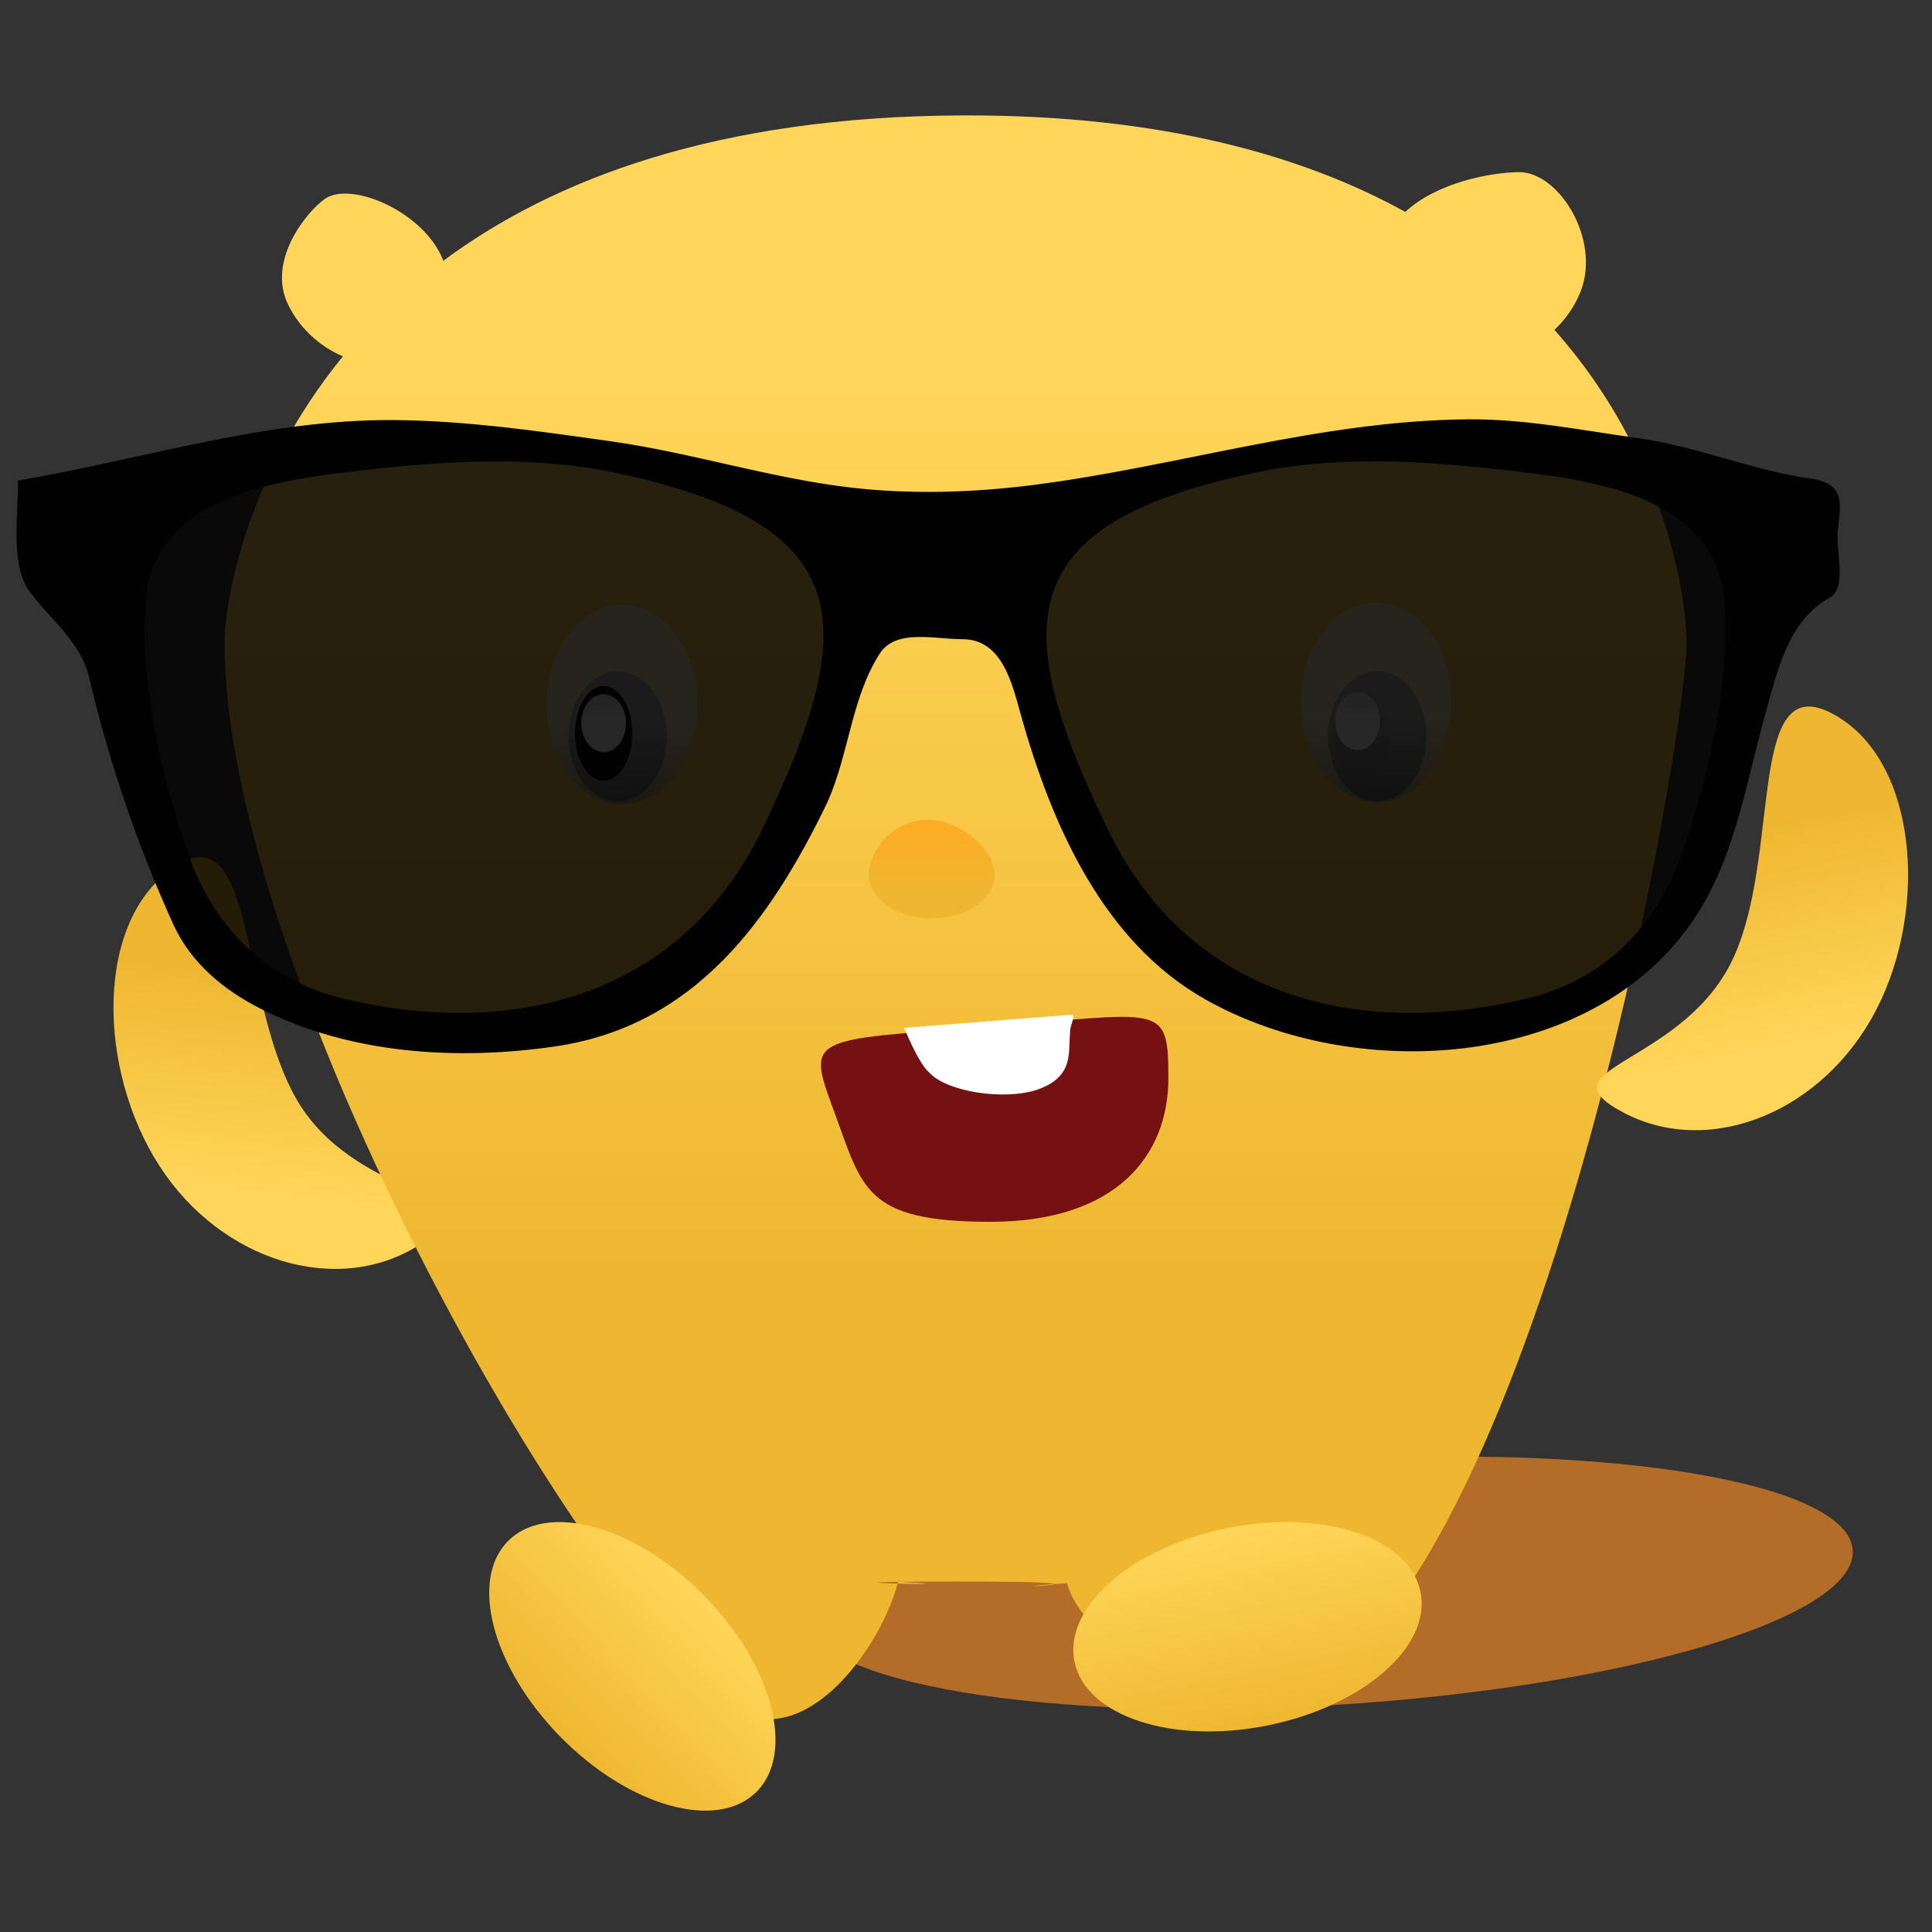 <?xml version="1.0" encoding="utf-8"?>
<!-- Generator: Adobe Illustrator 16.2.1, SVG Export Plug-In . SVG Version: 6.00 Build 0)  -->
<!DOCTYPE svg PUBLIC "-//W3C//DTD SVG 1.1//EN" "http://www.w3.org/Graphics/SVG/1.1/DTD/svg11.dtd">
<svg version="1.1" id="Layer_1" xmlns="http://www.w3.org/2000/svg" xmlns:xlink="http://www.w3.org/1999/xlink" x="0px" y="0px"
	 width="612px" height="612px" viewBox="0 0 612 612" enable-background="new 0 0 612 612" xml:space="preserve">
<rect x="0" y="0" width="612" height="612" fill="#333333" stroke="none"/>
<g>
	<g>
		<path fill="#B46D29" d="M586.896,491.073c1.324,21.348-72.01,43.281-163.801,48.988c-91.788,5.714-167.276-6.966-168.604-28.311
			c-1.331-21.348,72.005-43.277,163.799-48.988C510.079,457.052,585.568,469.726,586.896,491.073"/>
	</g>
	<g>
		<defs>
			<path id="SVGID_1_" d="M55.689,274.367c-25.94,16.786-24.895,64.494-5.174,94.972c19.723,30.476,56.742,41.569,82.678,24.783
				c25.94-16.785-18.136-13.154-37.86-43.63c-17.453-26.967-14.751-78.944-31.86-78.941
				C61.242,271.551,58.675,272.435,55.689,274.367"/>
		</defs>
		<clipPath id="SVGID_2_">
			<use xlink:href="#SVGID_1_"  overflow="visible"/>
		</clipPath>
		
			<linearGradient id="SVGID_3_" gradientUnits="userSpaceOnUse" x1="185.405" y1="476.467" x2="188.627" y2="476.467" gradientTransform="matrix(-2.294 21.506 21.506 2.294 -9723.797 -4770.344)">
			<stop  offset="0" style="stop-color:#EFB730"/>
			<stop  offset="1" style="stop-color:#FFD65A"/>
		</linearGradient>
		<polygon clip-path="url(#SVGID_2_)" fill="url(#SVGID_3_)" points="173.832,273.116 157.676,424.557 15.049,409.341 31.206,257.9 
					"/>
	</g>
	<g>
		<defs>
			<path id="SVGID_4_" d="M333.853,501.812C319.764,502.866,333.309,502.388,333.853,501.812"/>
		</defs>
		<clipPath id="SVGID_5_">
			<use xlink:href="#SVGID_4_"  overflow="visible"/>
		</clipPath>
		
			<linearGradient id="SVGID_6_" gradientUnits="userSpaceOnUse" x1="-991.823" y1="354.121" x2="-988.601" y2="354.121" gradientTransform="matrix(0 -0.107 -0.107 0 364.73 396.053)">
			<stop  offset="0" style="stop-color:#EFB730"/>
			<stop  offset="1" style="stop-color:#FFD65A"/>
		</linearGradient>
		<rect x="319.764" y="501.812" clip-path="url(#SVGID_5_)" fill="url(#SVGID_6_)" width="14.089" height="1.055"/>
	</g>
	<g>
		<defs>
			<path id="SVGID_7_" d="M284.352,501.639c7.092,0.188,15.91,0.173,0.166-0.554C284.468,501.265,284.4,501.459,284.352,501.639"/>
		</defs>
		<clipPath id="SVGID_8_">
			<use xlink:href="#SVGID_7_"  overflow="visible"/>
		</clipPath>
		
			<linearGradient id="SVGID_9_" gradientUnits="userSpaceOnUse" x1="-923.86" y1="551.16" x2="-920.645" y2="551.16" gradientTransform="matrix(0 -0.113 -0.113 0 354.706 396.968)">
			<stop  offset="0" style="stop-color:#EFB730"/>
			<stop  offset="1" style="stop-color:#FFD65A"/>
		</linearGradient>
		<rect x="284.352" y="501.085" clip-path="url(#SVGID_8_)" fill="url(#SVGID_9_)" width="15.91" height="0.742"/>
	</g>
	<g>
		<defs>
			<path id="SVGID_10_" d="M304.26,36.562c-77.085,0.371-128.99,20.141-163.831,46.051c-0.277-0.685-0.554-1.367-0.889-2.047
				c-6.905-14.105-28.555-23.171-36.63-17.555C97.37,66.868,84.385,82.439,91.29,96.547c3.698,7.553,10.123,13.29,17.333,16.334
				c-31.613,38.659-37.492,79.681-37.492,90.473c0,114.404,134.337,341.251,172.384,341.251c18.777,0,36.049-25.451,40.836-42.967
				c-7.837-0.201-13.567-0.657,18.34-0.657c25.67,0,31.536,0.44,31.161,0.83c1.202-0.085,2.549-0.183,4.188-0.296
				c4.206,18.045,46.612,44.788,64.597,39.459c82.548-24.463,131.614-304.908,131.614-337.621c0-12.535-5.836-58.386-41.855-98.848
				c3.638-3.455,6.569-7.646,8.392-12.431c6.224-16.328-6.982-37.66-19.678-37.543c-8.903,0.077-25.998,3.308-35.946,12.595
				c-32.898-18.139-77.73-30.57-138.733-30.57C305.708,36.556,304.985,36.559,304.26,36.562"/>
		</defs>
		<clipPath id="SVGID_11_">
			<use xlink:href="#SVGID_10_"  overflow="visible"/>
		</clipPath>
		
			<linearGradient id="SVGID_12_" gradientUnits="userSpaceOnUse" x1="184.339" y1="483.019" x2="187.56" y2="483.019" gradientTransform="matrix(0 -87.559 -87.559 0 42595.25 16544)">
			<stop  offset="0" style="stop-color:#EFB730"/>
			<stop  offset="1" style="stop-color:#FFD65A"/>
		</linearGradient>
		<rect x="71.131" y="36.556" clip-path="url(#SVGID_11_)" fill="url(#SVGID_12_)" width="463.121" height="509.748"/>
	</g>
	<g>
		<path fill="#751113" d="M370.105,341.547c0,24.347-16.327,45.483-56.376,45.483c-40.058,0-40.516-10.606-49.61-35.248
			c-8.712-23.616-7.961-22.216,49.084-26.58C368.139,320.986,370.105,317.207,370.105,341.547"/>
		<path fill="#FFFFFF" d="M286.373,325.607c-0.058-0.591,4.172,10.934,8.212,14.373c5.509,5.773,23.055,8.678,33.818,5.254
			c11.922-4.074,9.911-11.792,10.55-17.805c-0.242-2.388,1.906-5.475,0.623-6.019"/>
		<path fill="#231F20" d="M451.831,233.217c0,11.368-6.966,20.585-15.565,20.585c-8.599,0-15.574-9.217-15.574-20.585
			c0-11.356,6.976-20.574,15.574-20.574C444.865,212.644,451.831,221.861,451.831,233.217"/>
		<path fill="#FFFFFF" d="M429.948,227.409v-4.925v2.471v-2.471c-3.722,4.925-5.591,12.304-5.591,19.679
			c0-2.454,1.869-2.454,1.869-2.454c3.722-2.459,1.868-17.225,5.581-17.225"/>
		<path fill="#080809" d="M440.514,232.802c0,8.279-4.068,14.994-9.09,14.994s-9.09-6.714-9.09-14.994
			c0-8.281,4.068-14.996,9.09-14.996S440.514,224.521,440.514,232.802"/>
		<g opacity="0.65">
			<g>
				<defs>
					<rect id="SVGID_13_" x="412.011" y="190.887" width="47.812" height="63.199"/>
				</defs>
				<clipPath id="SVGID_14_">
					<use xlink:href="#SVGID_13_"  overflow="visible"/>
				</clipPath>
				<g clip-path="url(#SVGID_14_)">
					<defs>
						<path id="SVGID_15_" d="M412.011,222.485c-0.006,17.453,10.701,31.6,23.903,31.6c13.205,0,23.908-14.154,23.908-31.6
							c-0.003-17.442-10.703-31.599-23.902-31.599C422.712,190.887,412.005,205.043,412.011,222.485"/>
					</defs>
					<clipPath id="SVGID_16_">
						<use xlink:href="#SVGID_15_"  overflow="visible"/>
					</clipPath>
					
						<linearGradient id="SVGID_17_" gradientUnits="userSpaceOnUse" x1="181.64" y1="478.289" x2="184.862" y2="478.289" gradientTransform="matrix(0 19.159 -19.159 0 9599.312 -3253.812)">
						<stop  offset="0" style="stop-color:#FFFFFF"/>
						<stop  offset="1" style="stop-color:#000000"/>
					</linearGradient>
					<rect x="412.005" y="190.887" clip-path="url(#SVGID_16_)" fill="url(#SVGID_17_)" width="47.817" height="63.199"/>
				</g>
			</g>
		</g>
	</g>
	<g>
		<defs>
			<path id="SVGID_18_" d="M422.988,228.415c0,5.07,3.175,9.181,7.089,9.181c3.911,0,7.089-4.111,7.089-9.181
				c0-5.072-3.178-9.183-7.089-9.183C426.163,219.232,422.988,223.343,422.988,228.415"/>
		</defs>
		<clipPath id="SVGID_19_">
			<use xlink:href="#SVGID_18_"  overflow="visible"/>
		</clipPath>
		
			<linearGradient id="SVGID_20_" gradientUnits="userSpaceOnUse" x1="196.417" y1="467.516" x2="199.639" y2="467.516" gradientTransform="matrix(0 -5.568 -5.568 0 3033.039 1320.926)">
			<stop  offset="0" style="stop-color:#FFFFFF"/>
			<stop  offset="1" style="stop-color:#BCBDC0"/>
		</linearGradient>
		<rect x="422.988" y="219.232" clip-path="url(#SVGID_19_)" fill="url(#SVGID_20_)" width="14.178" height="18.365"/>
	</g>
	<g>
		<path fill="#231F20" d="M211.241,233.217c0,11.368-6.966,20.585-15.565,20.585c-8.602,0-15.575-9.217-15.575-20.585
			c0-11.356,6.973-20.574,15.575-20.574C204.274,212.644,211.241,221.861,211.241,233.217"/>
		<path fill="#FFFFFF" d="M189.358,227.409v-4.925v2.471v-2.471c-3.722,4.925-5.594,12.304-5.594,19.679
			c0-2.454,1.872-2.454,1.872-2.454c3.722-2.459,1.869-17.225,5.58-17.225"/>
		<g opacity="0.65">
			<g>
				<defs>
					<rect id="SVGID_21_" x="173.153" y="191.557" width="47.812" height="63.195"/>
				</defs>
				<clipPath id="SVGID_22_">
					<use xlink:href="#SVGID_21_"  overflow="visible"/>
				</clipPath>
				<g clip-path="url(#SVGID_22_)">
					<defs>
						<path id="SVGID_23_" d="M173.151,223.156c-0.003,17.453,10.699,31.597,23.906,31.597c13.204,0,23.909-14.154,23.909-31.597
							c-0.003-17.447-10.706-31.599-23.906-31.599C183.85,191.557,173.148,205.709,173.151,223.156"/>
					</defs>
					<clipPath id="SVGID_24_">
						<use xlink:href="#SVGID_23_"  overflow="visible"/>
					</clipPath>
					
						<linearGradient id="SVGID_25_" gradientUnits="userSpaceOnUse" x1="181.663" y1="486.888" x2="184.884" y2="486.888" gradientTransform="matrix(0 19.159 -19.159 0 9525.188 -3253.609)">
						<stop  offset="0" style="stop-color:#FFFFFF"/>
						<stop  offset="1" style="stop-color:#000000"/>
					</linearGradient>
					<rect x="173.148" y="191.557" clip-path="url(#SVGID_24_)" fill="url(#SVGID_25_)" width="47.818" height="63.195"/>
				</g>
			</g>
		</g>
		<path fill="#080809" d="M200.309,232.324c0,8.281-4.07,14.996-9.09,14.996c-5.023,0-9.091-6.714-9.091-14.996
			c0-8.279,4.068-14.994,9.091-14.994C196.239,217.33,200.309,224.044,200.309,232.324"/>
	</g>
	<g>
		<defs>
			<path id="SVGID_26_" d="M184.13,229.085c0,5.07,3.174,9.181,7.088,9.181s7.084-4.11,7.084-9.181c0-5.072-3.17-9.183-7.084-9.183
				S184.13,224.013,184.13,229.085"/>
		</defs>
		<clipPath id="SVGID_27_">
			<use xlink:href="#SVGID_26_"  overflow="visible"/>
		</clipPath>
		
			<linearGradient id="SVGID_28_" gradientUnits="userSpaceOnUse" x1="196.332" y1="497.102" x2="199.554" y2="497.102" gradientTransform="matrix(0 -5.568 -5.568 0 2958.902 1321.137)">
			<stop  offset="0" style="stop-color:#FFFFFF"/>
			<stop  offset="1" style="stop-color:#BCBDC0"/>
		</linearGradient>
		<rect x="184.13" y="219.902" clip-path="url(#SVGID_27_)" fill="url(#SVGID_28_)" width="14.172" height="18.365"/>
	</g>
	<g>
		<defs>
			<path id="SVGID_29_" d="M275.218,277.161c0,7.595,8.922,13.75,19.931,13.75c11.006,0,19.928-6.154,19.928-13.75
				c0-7.597-10.266-17.486-21.274-17.486C282.796,259.675,275.218,269.564,275.218,277.161"/>
		</defs>
		<clipPath id="SVGID_30_">
			<use xlink:href="#SVGID_29_"  overflow="visible"/>
		</clipPath>
		
			<linearGradient id="SVGID_31_" gradientUnits="userSpaceOnUse" x1="189.774" y1="484.271" x2="192.996" y2="484.271" gradientTransform="matrix(0 -5.383 -5.383 0 2901.926 1303.789)">
			<stop  offset="0" style="stop-color:#EFB730"/>
			<stop  offset="1" style="stop-color:#FBAD26"/>
		</linearGradient>
		<rect x="275.218" y="259.675" clip-path="url(#SVGID_30_)" fill="url(#SVGID_31_)" width="39.858" height="31.235"/>
	</g>
	<g>
		<path fill="#010101" d="M465.203,133.334c-46.827,0.313-91.948,14.95-137.907,20.8c-19.18,2.442-38.953,3.041-58.165,0.77
			c-25.546-3.019-50.28-11.041-75.811-14.637c-22.812-3.212-45.918-6.566-68.876-6.702c-40.121-0.238-78.926,12.324-118.258,19.106
			c0,11.504-2.335,26.275,3.544,34.361c6.065,8.341,16.296,15.967,18.952,27.272c6.294,26.807,15.233,53.083,26.657,78.276
			c5.55,12.242,16.032,20.778,27.733,26.655c28.182,14.159,61.534,16.238,92.45,11.786c44.026-6.34,67.91-39.373,86.132-77.118
			c6.821-15.342,7.581-33.049,16.564-47.074c5.336-8.328,17.726-4.823,26.58-4.852c13.187-0.045,16.357,14.695,19.104,24.499
			c9.729,34.693,25.944,71.499,58.169,89.675c48.123,27.146,123.94,22.068,155.165-26.886
			c12.217-19.159,15.593-42.409,21.722-64.098c3.731-13.207,7.067-28.951,20.342-36.21c5.354-2.932,1.598-14.624,2.388-21.418
			c0.859-7.405,2.523-13.954-8.014-15.408c-18.375-2.539-36.202-10.255-55.008-12.868
			C500.848,136.791,483.383,133.211,465.203,133.334 M155.648,145.662c13.29-0.085,26.525,0.889,39.446,3.621
			c76.973,16.279,78.529,47.993,46.842,113.559c-25.823,53.425-79.31,66.812-133.208,54.007
			c-24.844-5.902-41.832-23.249-49.844-46.995c-8.458-25.067-14.854-51.701-13.407-78.046c1.94-35.278,41.845-40.237,70.417-43.449
			C129.003,146.882,142.355,145.745,155.648,145.662 M436.697,145.662c13.29,0.083,26.64,1.221,39.754,2.696
			c28.571,3.212,68.477,8.171,70.415,43.449c1.447,26.346-4.949,52.979-13.407,78.046c-8.01,23.747-25,41.093-49.844,46.995
			c-53.896,12.806-107.388-0.582-133.206-54.007c-31.687-65.566-30.133-97.28,46.843-113.559
			C410.17,146.55,423.407,145.577,436.697,145.662"/>
		<path fill="none" stroke="#010101" d="M465.203,133.334c-46.827,0.313-91.948,14.95-137.907,20.8
			c-19.18,2.442-38.953,3.041-58.165,0.77c-25.546-3.019-50.28-11.041-75.811-14.637c-22.812-3.212-45.918-6.566-68.876-6.702
			c-40.121-0.238-78.926,12.324-118.258,19.106c0,11.504-2.335,26.275,3.544,34.361c6.065,8.341,16.296,15.967,18.952,27.272
			c6.294,26.807,15.233,53.083,26.657,78.276c5.55,12.242,16.032,20.778,27.733,26.655c28.182,14.159,61.534,16.238,92.45,11.786
			c44.026-6.34,67.91-39.373,86.132-77.118c6.821-15.342,7.581-33.049,16.564-47.074c5.336-8.328,17.726-4.823,26.58-4.852
			c13.187-0.045,16.357,14.695,19.104,24.499c9.729,34.693,25.944,71.499,58.169,89.675c48.123,27.146,123.94,22.068,155.165-26.886
			c12.217-19.159,15.593-42.409,21.722-64.098c3.731-13.207,7.067-28.951,20.342-36.21c5.354-2.932,1.598-14.624,2.388-21.418
			c0.859-7.405,2.523-13.954-8.014-15.408c-18.375-2.539-36.202-10.255-55.008-12.868
			C500.848,136.791,483.383,133.211,465.203,133.334z M155.648,145.662c13.29-0.085,26.525,0.889,39.446,3.621
			c76.973,16.279,78.529,47.993,46.842,113.559c-25.823,53.425-79.31,66.812-133.208,54.007
			c-24.844-5.902-41.832-23.249-49.844-46.995c-8.458-25.067-14.854-51.701-13.407-78.046c1.94-35.278,41.845-40.237,70.417-43.449
			C129.003,146.882,142.355,145.745,155.648,145.662z M436.697,145.662c13.29,0.083,26.64,1.221,39.754,2.696
			c28.571,3.212,68.477,8.171,70.415,43.449c1.447,26.346-4.949,52.979-13.407,78.046c-8.01,23.747-25,41.093-49.844,46.995
			c-53.896,12.806-107.388-0.582-133.206-54.007c-31.687-65.566-30.133-97.28,46.843-113.559
			C410.17,146.55,423.407,145.577,436.697,145.662z"/>
		<g opacity="0.85" enable-background="new    ">
			<g>
				<defs>
					<rect id="SVGID_32_" x="43.627" y="144.073" width="219.312" height="178.923"/>
				</defs>
				<clipPath id="SVGID_33_">
					<use xlink:href="#SVGID_32_"  overflow="visible"/>
				</clipPath>
				<path clip-path="url(#SVGID_33_)" fill="#010101" d="M115.883,148.383c26.223-2.946,53.357-4.545,79.196,0.922
					c76.973,16.281,78.523,47.996,46.836,113.564c-25.82,53.423-79.279,66.814-133.178,54.008
					c-24.843-5.902-41.843-23.308-49.855-47.055c-8.458-25.067-14.889-51.685-13.441-78.03
					C47.381,156.513,87.313,151.595,115.883,148.383z"/>
				<path clip-path="url(#SVGID_33_)" fill="none" stroke="#010101" d="M115.883,148.383c26.223-2.946,53.357-4.545,79.196,0.922
					c76.973,16.281,78.523,47.996,46.836,113.564c-25.82,53.423-79.279,66.814-133.178,54.008
					c-24.843-5.902-41.843-23.308-49.855-47.055c-8.458-25.067-14.889-51.685-13.441-78.03
					C47.381,156.513,87.313,151.595,115.883,148.383z"/>
			</g>
		</g>
		<g opacity="0.85" enable-background="new    ">
			<g>
				<defs>
					<rect id="SVGID_34_" x="329.382" y="144.073" width="219.309" height="178.923"/>
				</defs>
				<clipPath id="SVGID_35_">
					<use xlink:href="#SVGID_34_"  overflow="visible"/>
				</clipPath>
				<path clip-path="url(#SVGID_35_)" fill="#010101" d="M476.436,148.383c-26.225-2.946-53.359-4.545-79.196,0.922
					c-76.976,16.281-78.523,47.996-46.837,113.564c25.819,53.423,79.281,66.814,133.178,54.008
					c24.844-5.902,41.844-23.308,49.854-47.055c8.457-25.067,14.888-51.685,13.444-78.03
					C544.938,156.513,505.007,151.595,476.436,148.383z"/>
				<path clip-path="url(#SVGID_35_)" fill="none" stroke="#010101" d="M476.436,148.383c-26.225-2.946-53.359-4.545-79.196,0.922
					c-76.976,16.281-78.523,47.996-46.837,113.564c25.819,53.423,79.281,66.814,133.178,54.008
					c24.844-5.902,41.844-23.308,49.854-47.055c8.457-25.067,14.888-51.685,13.444-78.03
					C544.938,156.513,505.007,151.595,476.436,148.383z"/>
			</g>
		</g>
	</g>
	<g>
		<defs>
			<path id="SVGID_36_" d="M548.062,305.506c-16.653,32.253-60.762,33.005-33.396,47.132c27.367,14.127,63.053-0.566,79.703-32.825
				c16.653-32.256,13.102-79.804-14.266-93.931c-2.746-1.414-5.1-2.072-7.123-2.072
				C554.848,223.804,563.041,276.487,548.062,305.506"/>
		</defs>
		<clipPath id="SVGID_37_">
			<use xlink:href="#SVGID_36_"  overflow="visible"/>
		</clipPath>
		
			<linearGradient id="SVGID_38_" gradientUnits="userSpaceOnUse" x1="184.86" y1="475.258" x2="188.082" y2="475.258" gradientTransform="matrix(4.346 21.159 -21.132 4.408 9782.797 -5741.234)">
			<stop  offset="0" style="stop-color:#EFB730"/>
			<stop  offset="1" style="stop-color:#FFD65A"/>
		</linearGradient>
		<polygon clip-path="url(#SVGID_37_)" fill="url(#SVGID_38_)" points="459.143,229.678 492.384,391.518 639.176,360.894 
			605.938,199.055 		"/>
	</g>
	<g>
		<defs>
			<path id="SVGID_39_" d="M161.082,488.012c-12.552,12.359-5.167,40.217,16.493,62.226c21.663,22.002,49.407,29.82,61.959,17.462
				c12.556-12.359,5.168-40.217-16.493-62.222c-14.698-14.927-32.19-23.327-45.841-23.327
				C170.729,482.15,165.119,484.038,161.082,488.012"/>
		</defs>
		<clipPath id="SVGID_40_">
			<use xlink:href="#SVGID_39_"  overflow="visible"/>
		</clipPath>
		
			<linearGradient id="SVGID_41_" gradientUnits="userSpaceOnUse" x1="176.2" y1="479.693" x2="179.422" y2="479.693" gradientTransform="matrix(14.111 -13.892 -11.464 -11.645 3192.219 8585.797)">
			<stop  offset="0" style="stop-color:#EFB730"/>
			<stop  offset="1" style="stop-color:#FFD65A"/>
		</linearGradient>
		<polygon clip-path="url(#SVGID_40_)" fill="url(#SVGID_41_)" points="99.581,530.34 201.12,430.378 301.037,531.872 
			199.499,631.834 		"/>
	</g>
	<g>
		<defs>
			<path id="SVGID_42_" d="M388.895,484.038c-30.276,6.075-52.009,25.004-48.541,42.28c3.464,17.273,30.821,26.348,61.096,20.269
				c30.276-6.075,52.005-25.004,48.541-42.28c-2.737-13.633-20.356-22.156-42.548-22.156
				C401.521,482.15,395.27,482.755,388.895,484.038"/>
		</defs>
		<clipPath id="SVGID_43_">
			<use xlink:href="#SVGID_42_"  overflow="visible"/>
		</clipPath>
		
			<linearGradient id="SVGID_44_" gradientUnits="userSpaceOnUse" x1="176.587" y1="480.924" x2="179.809" y2="480.924" gradientTransform="matrix(-3.897 -19.414 -16.022 3.216 8794.531 2428.289)">
			<stop  offset="0" style="stop-color:#EFB730"/>
			<stop  offset="1" style="stop-color:#FFD65A"/>
		</linearGradient>
		<polygon clip-path="url(#SVGID_43_)" fill="url(#SVGID_44_)" points="341.397,575.159 323.278,484.882 448.939,459.657 
			467.06,549.935 		"/>
	</g>
</g>
</svg>

